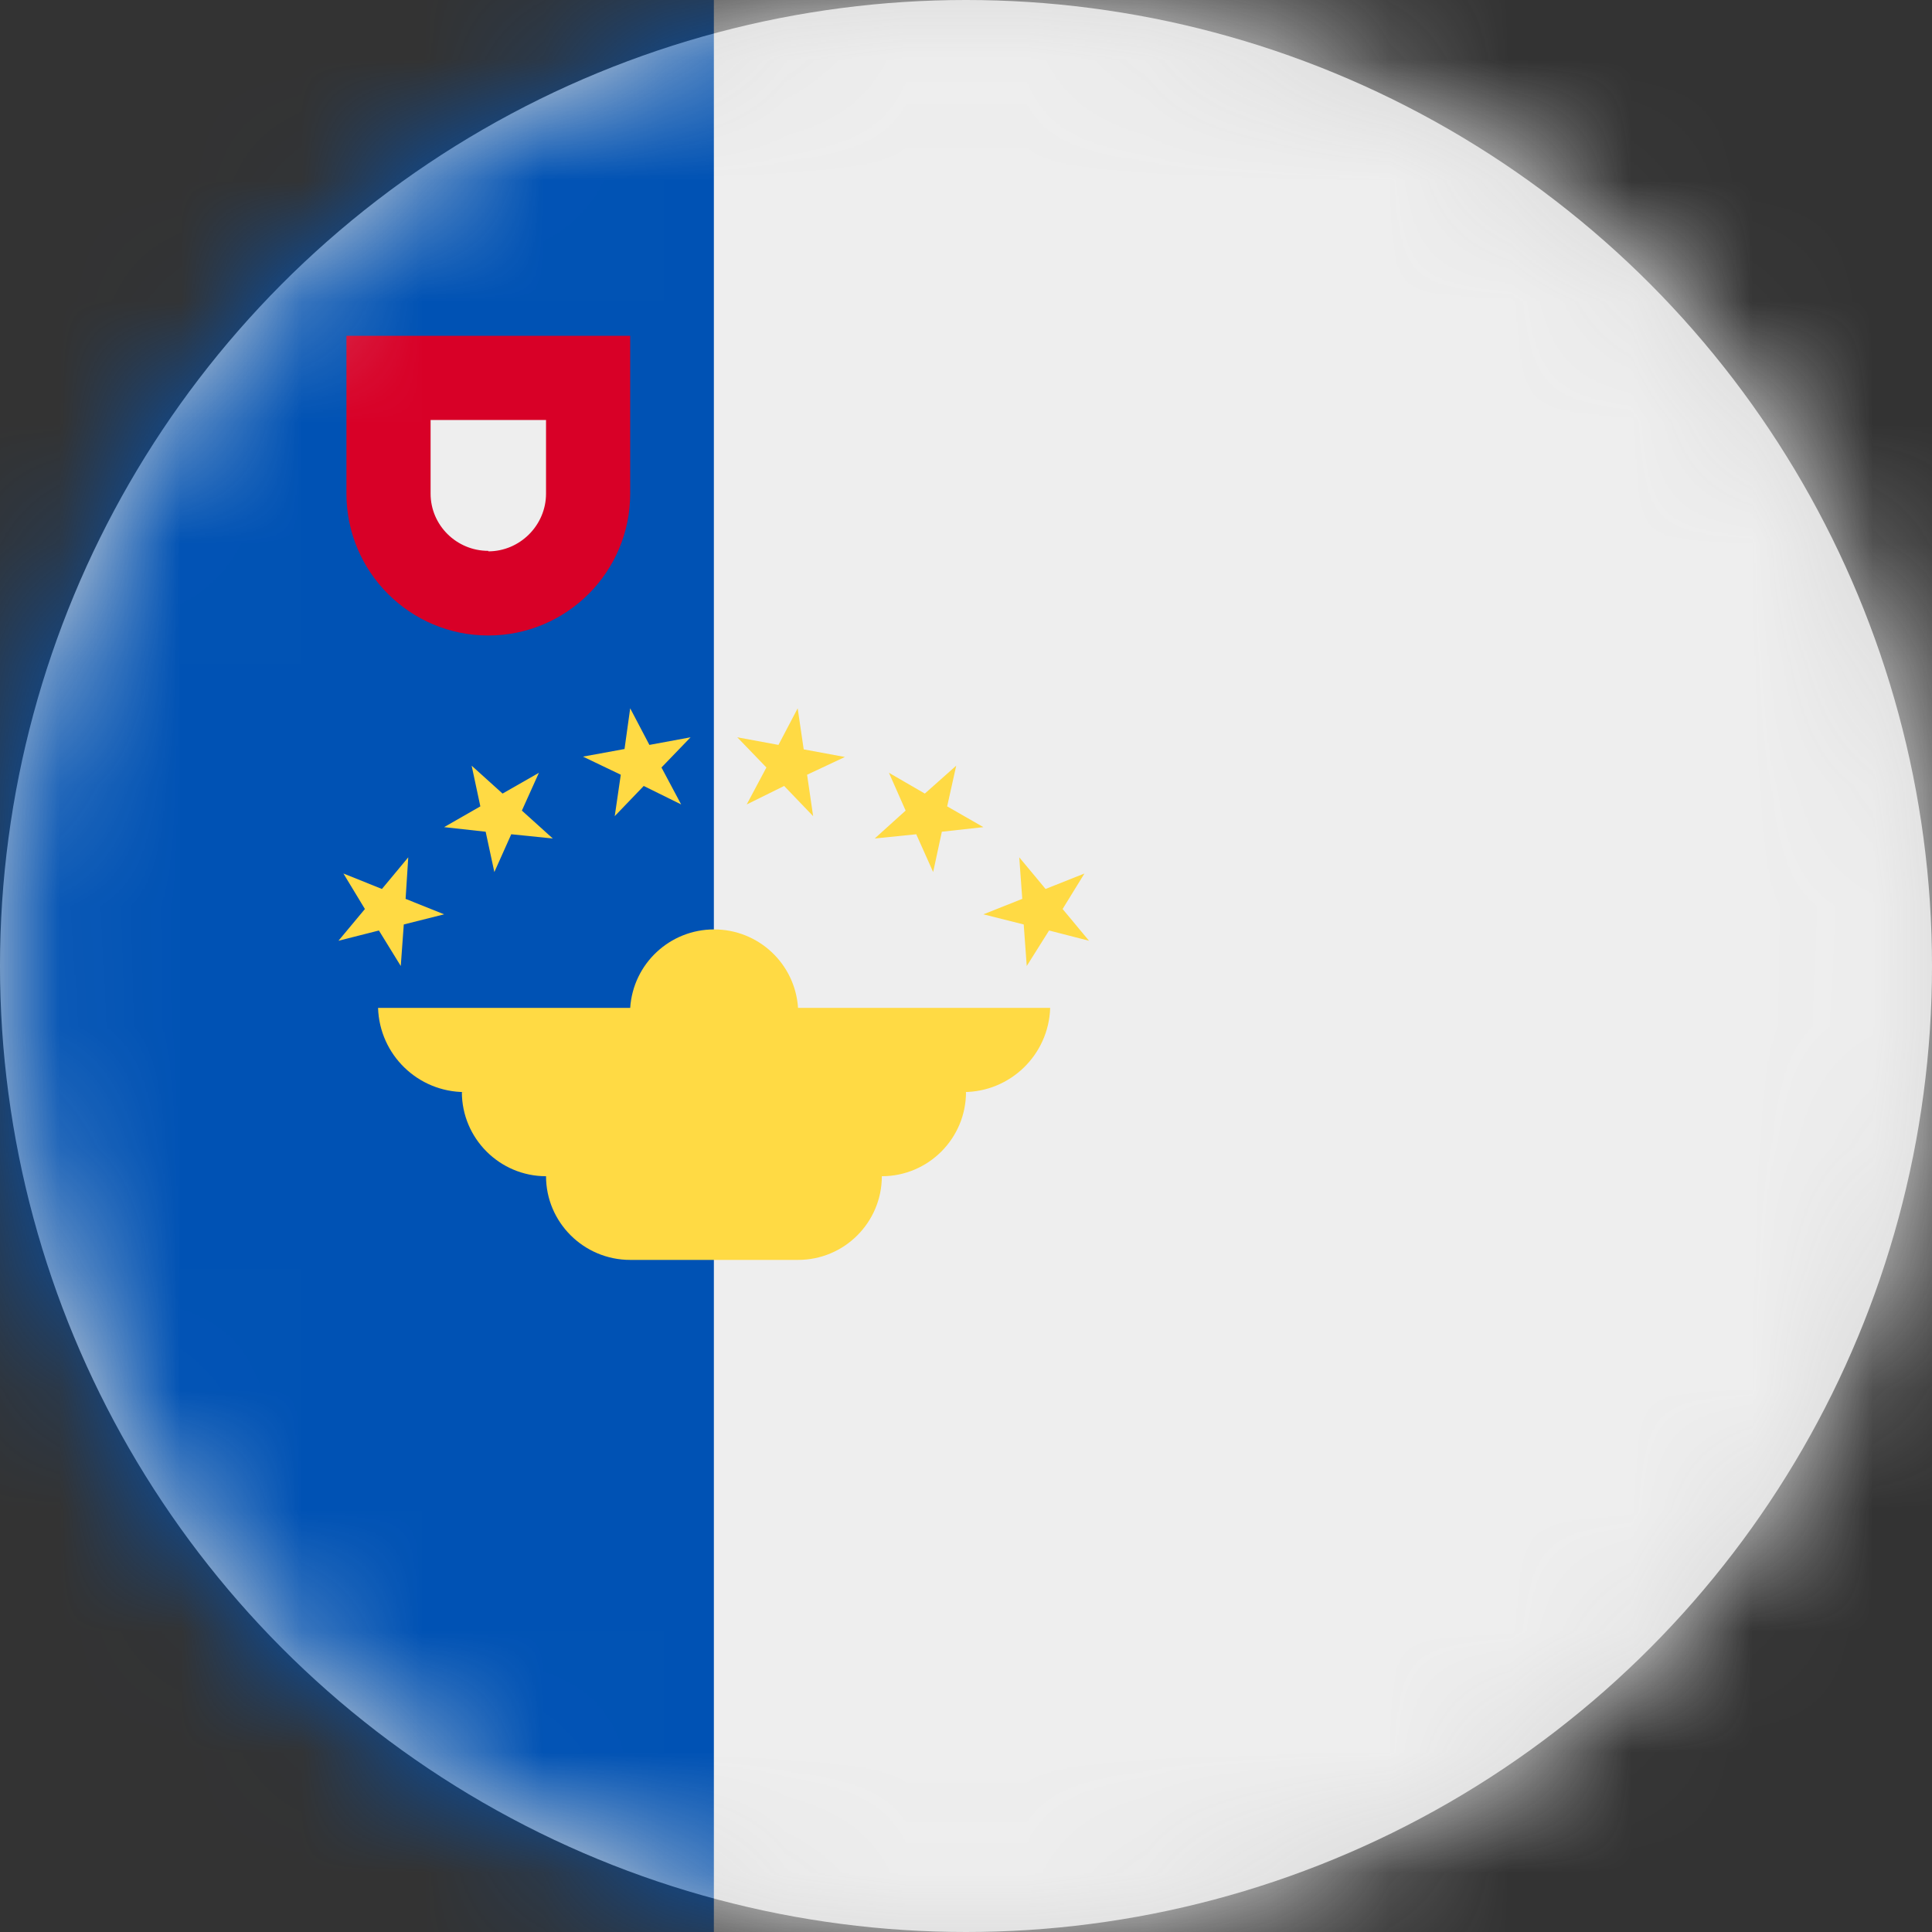<?xml version="1.0" encoding="UTF-8"?>
<svg width="16px" height="16px" viewBox="0 0 16 16" version="1.1" xmlns="http://www.w3.org/2000/svg" xmlns:xlink="http://www.w3.org/1999/xlink">
    <rect x="0" y="0" width="16" height="16" fill="#333333" stroke="none"/>
    <title>pt-20__flag_16px</title>
    <defs>
        <circle id="path-1" cx="8" cy="8" r="8"></circle>
    </defs>
    <g id="Design-System" stroke="none" stroke-width="1" fill="none" fill-rule="evenodd">
        <g id="Flags-16x16" transform="translate(-251, -1305)">
            <g id="flag" transform="translate(251, 1305)">
                <mask id="mask-2" fill="white">
                    <use xlink:href="#path-1"></use>
                </mask>
                <use id="Mask" fill="#D8D8D8" xlink:href="#path-1"></use>
                <g id="pt-20" mask="url(#mask-2)" fill-rule="nonzero">
                    <polygon id="Path" fill="#0052B4" points="0 16 5.912 16 7.206 8 5.912 0 0 0"></polygon>
                    <polygon id="Path" fill="#EEEEEE" points="5.912 0 16 0 16 16 5.912 16"></polygon>
                    <path d="M2.869,2.781 L2.869,4.088 C2.869,4.736 3.395,5.263 4.044,5.263 C4.693,5.263 5.219,4.736 5.219,4.088 L5.219,2.781 L2.869,2.781 Z" id="Path" fill="#D80027"></path>
                    <path d="M4.044,4.562 C3.781,4.562 3.566,4.35 3.566,4.088 L3.566,3.478 L4.522,3.478 L4.522,4.088 C4.522,4.35 4.306,4.566 4.044,4.566 L4.044,4.562 Z" id="Path" fill="#EEEEEE"></path>
                    <path d="M8.697,8.347 L6.609,8.347 C6.585,7.981 6.281,7.697 5.914,7.697 C5.547,7.697 5.243,7.981 5.219,8.347 L3.131,8.347 C3.143,8.735 3.461,9.044 3.85,9.044 L3.825,9.044 C3.825,9.428 4.138,9.741 4.522,9.741 C4.522,10.122 4.834,10.434 5.219,10.434 L6.609,10.434 C6.994,10.434 7.303,10.122 7.303,9.741 C7.688,9.741 8,9.428 8,9.044 L7.978,9.044 C8.367,9.044 8.685,8.735 8.697,8.347 L8.697,8.347 Z M8.981,7.234 L8.8,7.528 L9.019,7.791 L8.688,7.706 L8.503,8 L8.478,7.656 L8.144,7.572 L8.466,7.444 L8.441,7.1 L8.659,7.362 L8.981,7.234 Z M7.919,6.341 L7.844,6.678 L8.144,6.85 L7.8,6.888 L7.728,7.222 L7.588,6.909 L7.244,6.944 L7.5,6.713 L7.362,6.4 L7.659,6.572 L7.919,6.341 Z M6.606,5.866 L6.656,6.206 L6.997,6.269 L6.684,6.416 L6.734,6.759 L6.494,6.509 L6.184,6.662 L6.347,6.356 L6.106,6.106 L6.447,6.169 L6.606,5.866 Z M5.219,5.866 L5.378,6.169 L5.719,6.106 L5.478,6.356 L5.641,6.662 L5.331,6.509 L5.091,6.759 L5.141,6.416 L4.828,6.266 L5.172,6.203 L5.219,5.866 Z M3.906,6.341 L4.162,6.572 L4.463,6.4 L4.322,6.713 L4.578,6.944 L4.234,6.909 L4.094,7.222 L4.022,6.888 L3.678,6.85 L3.978,6.678 L3.906,6.341 Z M2.844,7.234 L3.163,7.362 L3.381,7.1 L3.359,7.444 L3.678,7.572 L3.344,7.656 L3.319,8 L3.138,7.706 L2.803,7.791 L3.022,7.528 L2.844,7.234 Z" id="Shape" fill="#FFDA44"></path>
                </g>
            </g>
        </g>
    </g>
</svg>